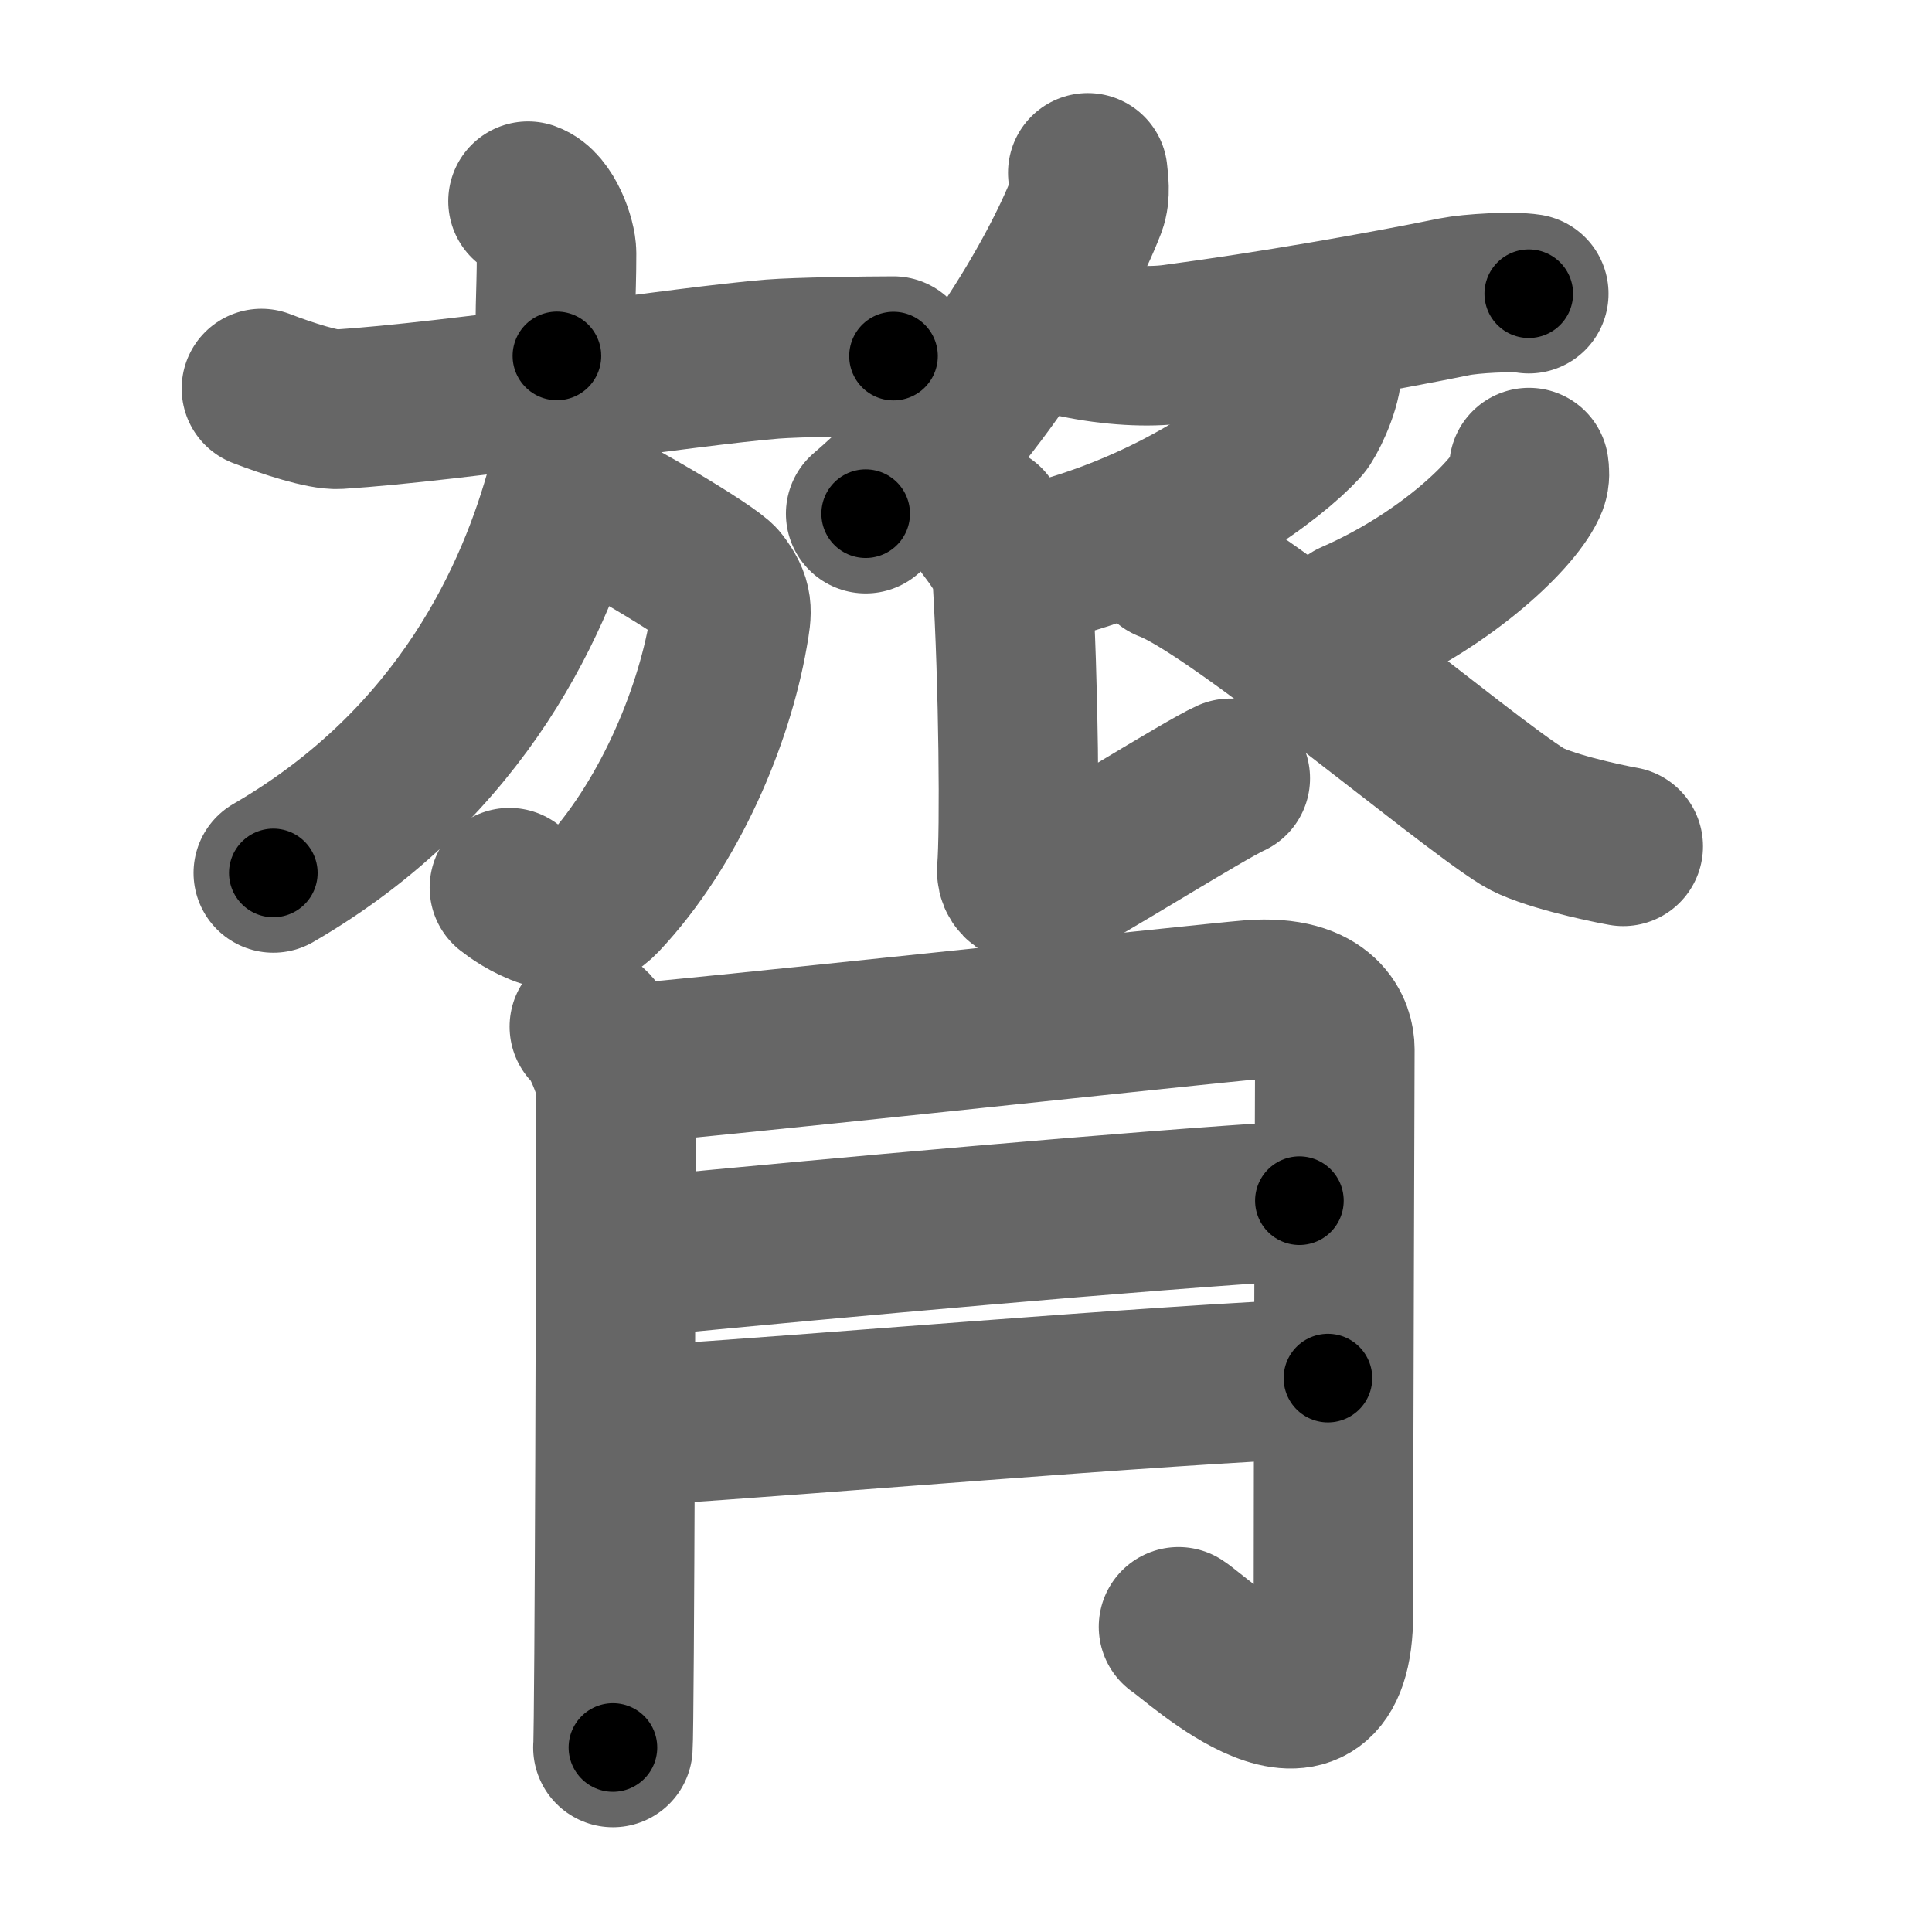 <svg xmlns="http://www.w3.org/2000/svg" width="109" height="109" viewBox="0 0 109 109" id="8182"><g fill="none" stroke="#666" stroke-width="9" stroke-linecap="round" stroke-linejoin="round"><g><g><g><g><path d="M29.79,11.35c0.99,0.35,1.61,2.22,1.61,2.93c0,2.6-0.16,3.61,0.02,5.8" /><path d="M14.75,21.92c1.5,0.58,3.51,1.22,4.33,1.17c6.63-0.42,19.75-2.45,24.5-2.83c1.38-0.11,5.31-0.17,6.83-0.17" /></g><g><path d="M33.08,28.42c0.93,0.27,7,3.83,7.5,4.5c0.8,1.06,0.74,1.49,0.5,2.83c-0.83,4.75-3.33,10.75-7.17,14.83c-1.84,1.96-4.63-0.07-5.17-0.5" /><path d="M31.92,24.58c0.05,0.57,0.25,2.03,0.03,2.85C30.3,33.51,26.22,43,15.42,49.25" /></g></g><g><path d="M61.37,9.75c0.04,0.45,0.17,1.18-0.07,1.82c-1.51,3.93-6.17,12.05-12.46,17.41" /><path d="M60.75,19.08c2,0.42,4.06,0.53,5.5,0.33c5.47-0.73,11.57-1.8,15.83-2.67c0.9-0.18,3.24-0.32,4.17-0.17" /><g><path d="M74.58,20.92c-0.08,1.08-0.89,2.7-1.17,3c-1.69,1.84-6.6,5.54-13.5,7.5" /><path d="M55.58,29.58c0.08,0.2,1.45,1.69,1.53,2.96c0.37,6.08,0.43,14.43,0.26,16.5c-0.07,0.83,0.83,1.16,2.02,0.66c1.19-0.5,8.53-5.12,10.02-5.79" /></g><path d="M86.26,26.38c0.03,0.2,0.06,0.52-0.05,0.81c-0.67,1.72-4.55,5.49-9.85,7.8" /><path d="M65.91,31.71c3.81,1.41,16.51,12.21,20,14.37c1.18,0.73,4.48,1.46,5.67,1.67" /></g></g><g><path d="M33.25,57.92c0.67,0.53,1.5,2.79,1.5,3.37c0,7.21-0.08,36.08-0.17,37.3" /><path d="M34.58,60.08c3.11-0.17,33.69-3.49,36-3.67c4.15-0.32,4.73,1.87,4.73,2.78c0,2.04-0.08,20.87-0.08,31.82c0,8.76-7.7,1.43-8.74,0.77" /><path d="M36.46,70.87c10.49-1.02,27.63-2.57,36.85-3.13" /><path d="M36.83,80.38c8.5-0.52,28.26-2.24,38.09-2.63" /></g></g></g><g fill="none" stroke="#000" stroke-width="5" stroke-linecap="round" stroke-linejoin="round"><path d="M29.79,11.35c0.99,0.35,1.61,2.22,1.61,2.93c0,2.6-0.16,3.61,0.02,5.8" stroke-dasharray="9.291" stroke-dashoffset="9.291"><animate attributeName="stroke-dashoffset" values="9.291;9.291;0" dur="0.093s" fill="freeze" begin="0s;8182.click" /></path><path d="M14.75,21.92c1.5,0.58,3.51,1.22,4.33,1.17c6.63-0.42,19.75-2.45,24.5-2.83c1.38-0.11,5.31-0.17,6.83-0.17" stroke-dasharray="36.005" stroke-dashoffset="36.005"><animate attributeName="stroke-dashoffset" values="36.005" fill="freeze" begin="8182.click" /><animate attributeName="stroke-dashoffset" values="36.005;36.005;0" keyTimes="0;0.205;1" dur="0.453s" fill="freeze" begin="0s;8182.click" /></path><path d="M33.08,28.42c0.93,0.27,7,3.83,7.5,4.5c0.8,1.06,0.74,1.49,0.5,2.83c-0.83,4.75-3.33,10.75-7.17,14.83c-1.84,1.96-4.63-0.07-5.17-0.5" stroke-dasharray="34.195" stroke-dashoffset="34.195"><animate attributeName="stroke-dashoffset" values="34.195" fill="freeze" begin="8182.click" /><animate attributeName="stroke-dashoffset" values="34.195;34.195;0" keyTimes="0;0.57;1" dur="0.795s" fill="freeze" begin="0s;8182.click" /></path><path d="M31.92,24.58c0.05,0.57,0.25,2.03,0.03,2.85C30.3,33.51,26.22,43,15.42,49.25" stroke-dasharray="30.974" stroke-dashoffset="30.974"><animate attributeName="stroke-dashoffset" values="30.974" fill="freeze" begin="8182.click" /><animate attributeName="stroke-dashoffset" values="30.974;30.974;0" keyTimes="0;0.719;1" dur="1.105s" fill="freeze" begin="0s;8182.click" /></path><path d="M61.37,9.75c0.04,0.45,0.17,1.18-0.07,1.82c-1.51,3.93-6.17,12.05-12.46,17.41" stroke-dasharray="23.428" stroke-dashoffset="23.428"><animate attributeName="stroke-dashoffset" values="23.428" fill="freeze" begin="8182.click" /><animate attributeName="stroke-dashoffset" values="23.428;23.428;0" keyTimes="0;0.825;1" dur="1.339s" fill="freeze" begin="0s;8182.click" /></path><path d="M60.75,19.08c2,0.42,4.06,0.53,5.5,0.33c5.47-0.73,11.57-1.8,15.83-2.67c0.9-0.18,3.24-0.32,4.17-0.17" stroke-dasharray="25.777" stroke-dashoffset="25.777"><animate attributeName="stroke-dashoffset" values="25.777" fill="freeze" begin="8182.click" /><animate attributeName="stroke-dashoffset" values="25.777;25.777;0" keyTimes="0;0.838;1" dur="1.597s" fill="freeze" begin="0s;8182.click" /></path><path d="M74.58,20.92c-0.08,1.08-0.89,2.7-1.17,3c-1.69,1.84-6.6,5.54-13.5,7.5" stroke-dasharray="18.854" stroke-dashoffset="18.854"><animate attributeName="stroke-dashoffset" values="18.854" fill="freeze" begin="8182.click" /><animate attributeName="stroke-dashoffset" values="18.854;18.854;0" keyTimes="0;0.894;1" dur="1.786s" fill="freeze" begin="0s;8182.click" /></path><path d="M55.58,29.58c0.08,0.2,1.45,1.69,1.53,2.96c0.37,6.08,0.43,14.43,0.26,16.5c-0.07,0.83,0.83,1.16,2.02,0.66c1.19-0.5,8.53-5.12,10.02-5.79" stroke-dasharray="34.058" stroke-dashoffset="34.058"><animate attributeName="stroke-dashoffset" values="34.058" fill="freeze" begin="8182.click" /><animate attributeName="stroke-dashoffset" values="34.058;34.058;0" keyTimes="0;0.84;1" dur="2.127s" fill="freeze" begin="0s;8182.click" /></path><path d="M86.26,26.38c0.03,0.2,0.06,0.52-0.05,0.81c-0.67,1.72-4.55,5.49-9.85,7.8" stroke-dasharray="13.587" stroke-dashoffset="13.587"><animate attributeName="stroke-dashoffset" values="13.587" fill="freeze" begin="8182.click" /><animate attributeName="stroke-dashoffset" values="13.587;13.587;0" keyTimes="0;0.94;1" dur="2.263s" fill="freeze" begin="0s;8182.click" /></path><path d="M65.91,31.71c3.81,1.41,16.51,12.21,20,14.37c1.18,0.73,4.48,1.46,5.67,1.67" stroke-dasharray="30.596" stroke-dashoffset="30.596"><animate attributeName="stroke-dashoffset" values="30.596" fill="freeze" begin="8182.click" /><animate attributeName="stroke-dashoffset" values="30.596;30.596;0" keyTimes="0;0.881;1" dur="2.569s" fill="freeze" begin="0s;8182.click" /></path><path d="M33.25,57.92c0.67,0.53,1.5,2.79,1.5,3.37c0,7.21-0.08,36.08-0.17,37.3" stroke-dasharray="41.043" stroke-dashoffset="41.043"><animate attributeName="stroke-dashoffset" values="41.043" fill="freeze" begin="8182.click" /><animate attributeName="stroke-dashoffset" values="41.043;41.043;0" keyTimes="0;0.862;1" dur="2.979s" fill="freeze" begin="0s;8182.click" /></path><path d="M34.58,60.08c3.11-0.17,33.69-3.49,36-3.67c4.15-0.32,4.73,1.87,4.73,2.78c0,2.04-0.08,20.87-0.08,31.82c0,8.76-7.7,1.43-8.74,0.77" stroke-dasharray="87.073" stroke-dashoffset="87.073"><animate attributeName="stroke-dashoffset" values="87.073" fill="freeze" begin="8182.click" /><animate attributeName="stroke-dashoffset" values="87.073;87.073;0" keyTimes="0;0.82;1" dur="3.634s" fill="freeze" begin="0s;8182.click" /></path><path d="M36.46,70.87c10.49-1.02,27.63-2.57,36.85-3.13" stroke-dasharray="36.985" stroke-dashoffset="36.985"><animate attributeName="stroke-dashoffset" values="36.985" fill="freeze" begin="8182.click" /><animate attributeName="stroke-dashoffset" values="36.985;36.985;0" keyTimes="0;0.908;1" dur="4.004s" fill="freeze" begin="0s;8182.click" /></path><path d="M36.83,80.38c8.5-0.52,28.26-2.24,38.09-2.63" stroke-dasharray="38.183" stroke-dashoffset="38.183"><animate attributeName="stroke-dashoffset" values="38.183" fill="freeze" begin="8182.click" /><animate attributeName="stroke-dashoffset" values="38.183;38.183;0" keyTimes="0;0.913;1" dur="4.386s" fill="freeze" begin="0s;8182.click" /></path></g></svg>